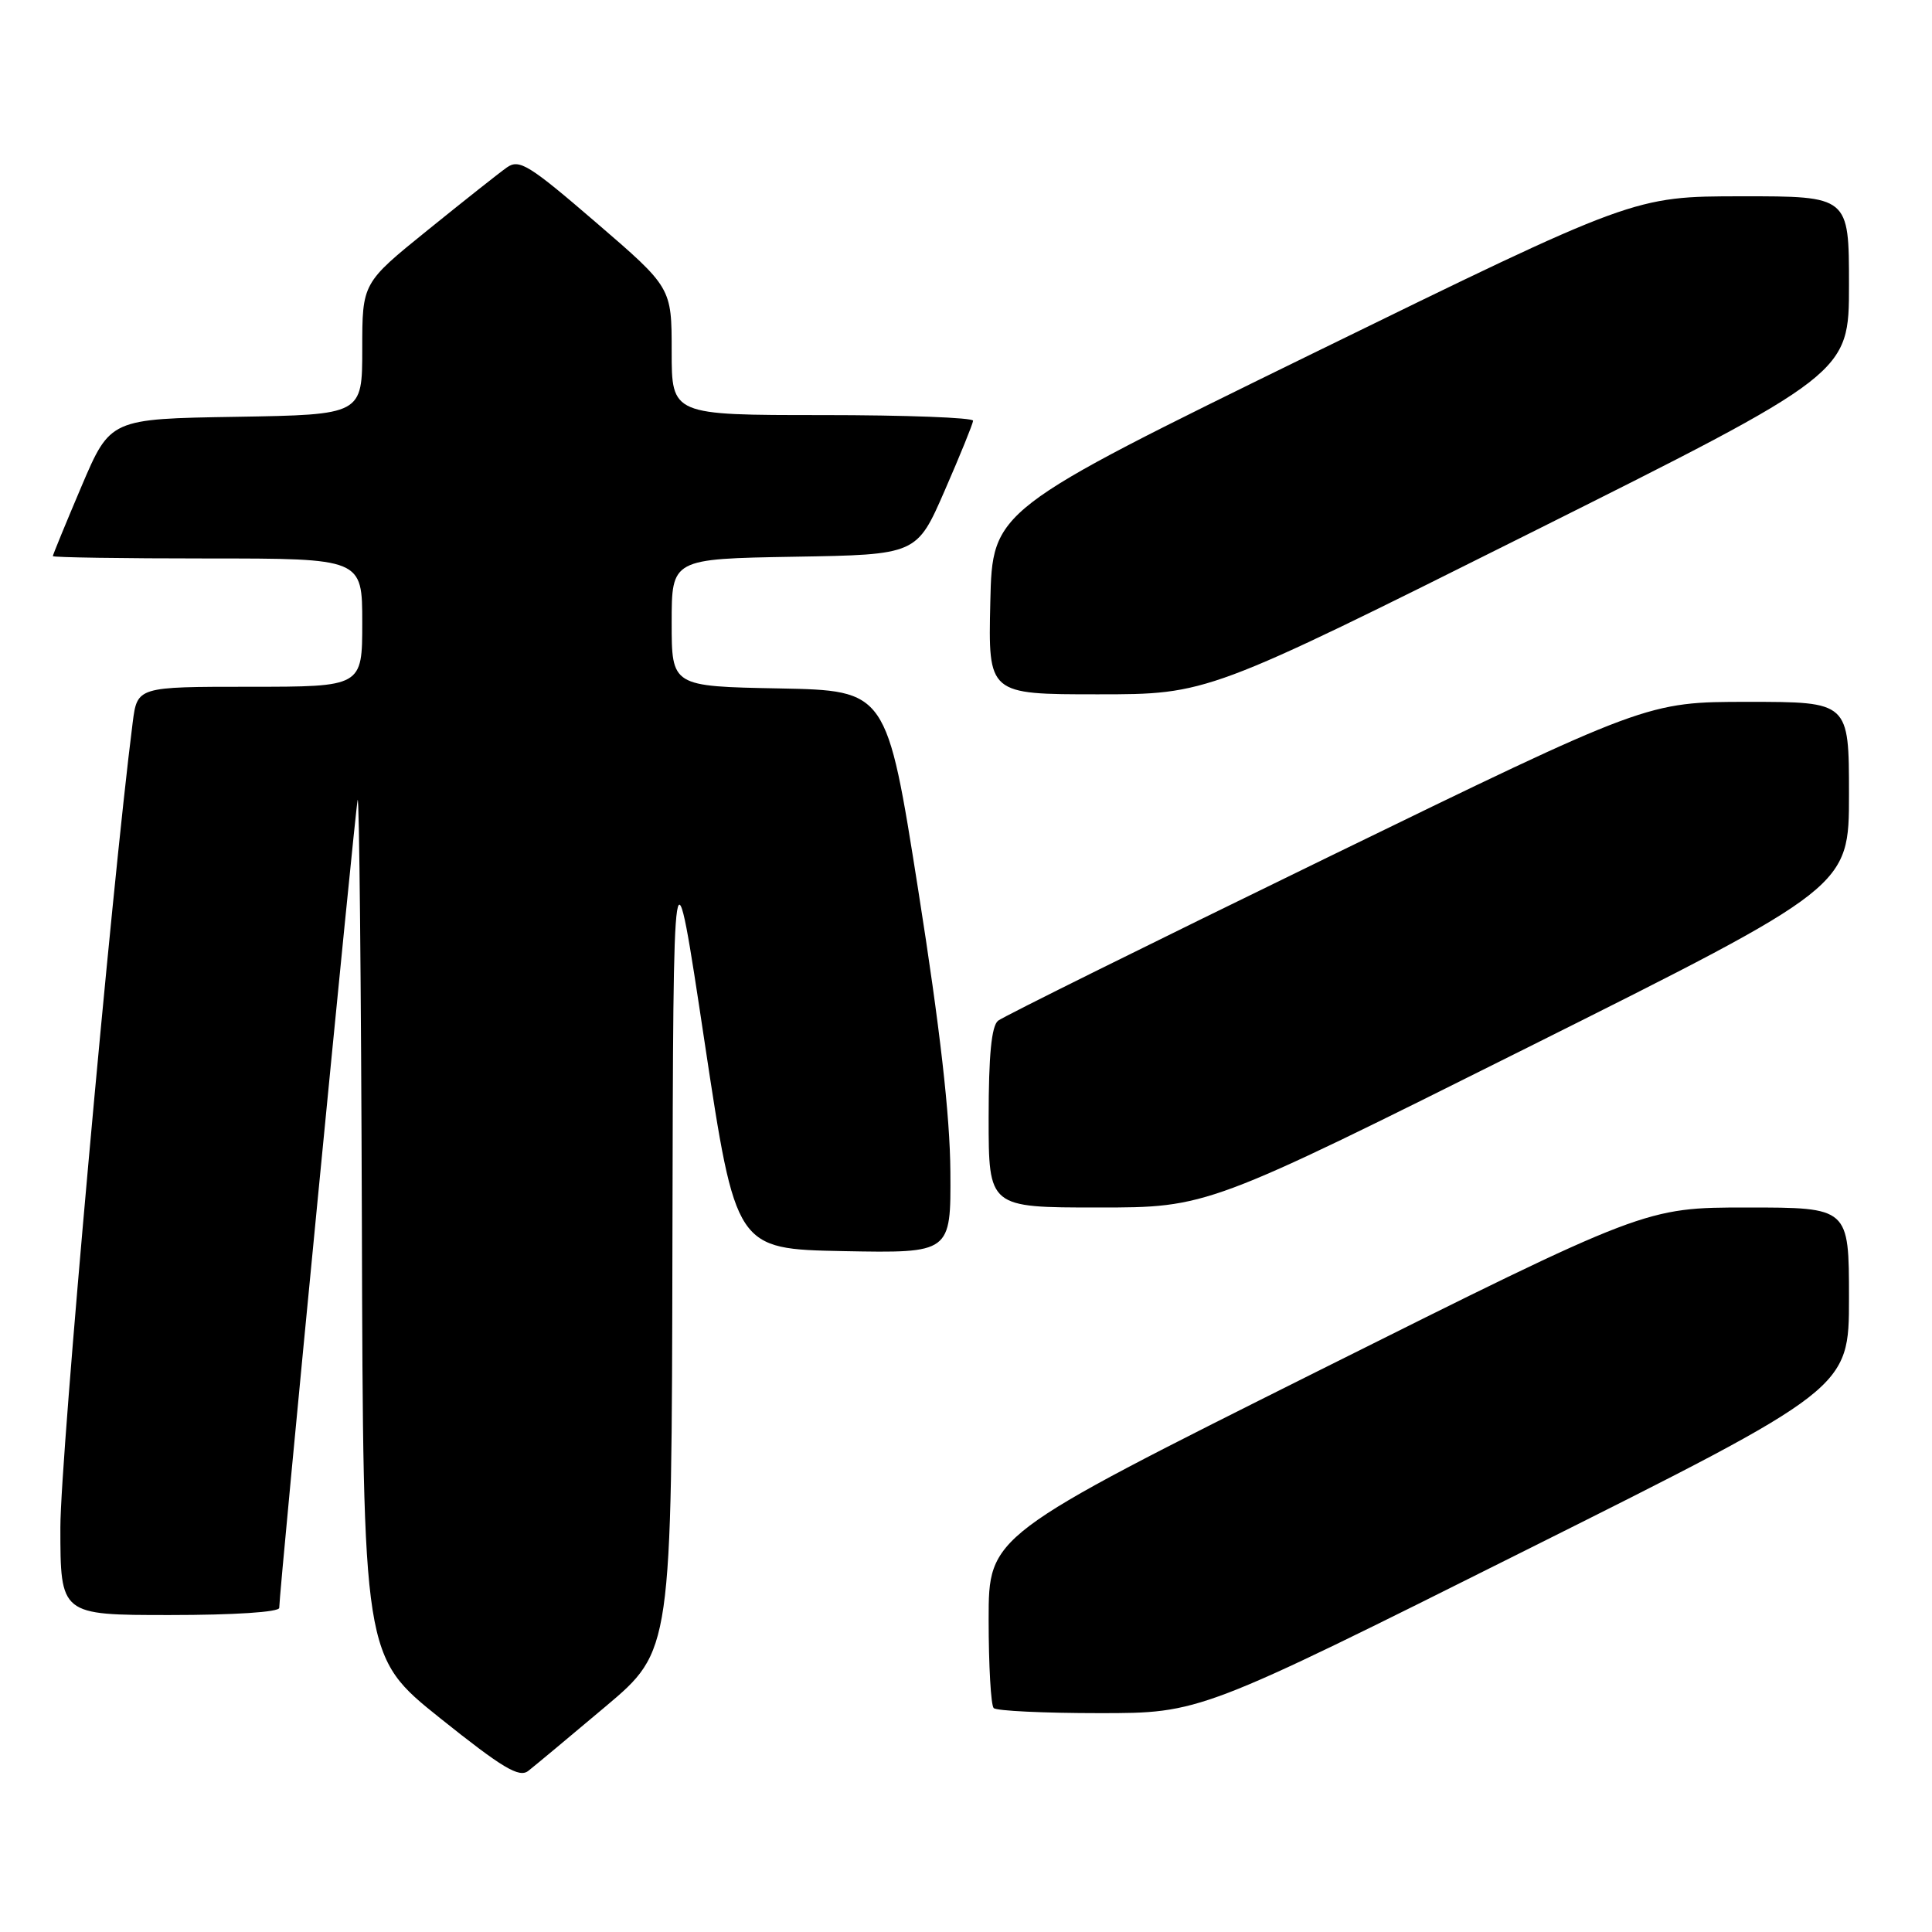 <?xml version="1.0" encoding="UTF-8" standalone="no"?>
<!DOCTYPE svg PUBLIC "-//W3C//DTD SVG 1.1//EN" "http://www.w3.org/Graphics/SVG/1.1/DTD/svg11.dtd" >
<svg xmlns="http://www.w3.org/2000/svg" xmlns:xlink="http://www.w3.org/1999/xlink" version="1.1" viewBox="0 0 256 256">
 <g >
 <path fill="currentColor"
d=" M 80.24 226.12 C 89.00 218.74 89.00 218.74 89.10 164.62 C 89.21 110.50 89.21 110.50 93.35 138.00 C 97.50 165.50 97.50 165.50 111.75 165.78 C 126.00 166.05 126.00 166.05 125.93 155.28 C 125.88 147.82 124.57 136.32 121.68 118.00 C 117.50 91.50 117.50 91.50 103.25 91.22 C 89.00 90.95 89.00 90.95 89.00 82.50 C 89.00 74.05 89.00 74.05 105.24 73.77 C 121.48 73.50 121.48 73.50 125.18 65.00 C 127.22 60.33 128.91 56.16 128.94 55.75 C 128.97 55.34 120.00 55.00 109.00 55.00 C 89.00 55.00 89.00 55.00 89.00 46.55 C 89.00 38.11 89.00 38.11 79.00 29.50 C 70.08 21.82 68.80 21.03 67.16 22.19 C 66.14 22.91 61.42 26.65 56.66 30.50 C 48.00 37.50 48.00 37.50 48.00 46.23 C 48.00 54.95 48.00 54.95 31.30 55.23 C 14.61 55.50 14.61 55.50 10.80 64.44 C 8.71 69.36 7.00 73.53 7.00 73.69 C 7.00 73.86 16.22 74.00 27.50 74.00 C 48.00 74.00 48.00 74.00 48.00 82.50 C 48.00 91.00 48.00 91.00 33.09 91.00 C 18.19 91.00 18.19 91.00 17.58 95.75 C 14.76 117.89 8.00 193.15 8.00 202.38 C 8.00 214.00 8.00 214.00 22.50 214.00 C 31.04 214.00 37.00 213.61 37.00 213.05 C 37.00 210.86 47.05 107.38 47.39 106.00 C 47.60 105.17 47.85 130.38 47.95 162.00 C 48.12 219.50 48.12 219.50 58.31 227.66 C 66.59 234.28 68.78 235.59 69.99 234.66 C 70.81 234.02 75.42 230.18 80.24 226.12 Z  M 202.00 205.50 C 245.00 184.00 245.00 184.00 245.00 172.00 C 245.00 160.00 245.00 160.00 231.50 160.00 C 218.01 160.00 218.01 160.00 174.50 181.74 C 131.00 203.49 131.00 203.49 131.00 214.58 C 131.00 220.68 131.30 225.97 131.67 226.33 C 132.03 226.70 138.34 227.00 145.67 227.00 C 159.01 227.00 159.01 227.00 202.00 205.50 Z  M 202.50 138.76 C 245.00 117.51 245.00 117.51 245.00 105.26 C 245.00 93.00 245.00 93.00 231.62 93.00 C 218.24 93.00 218.24 93.00 175.87 113.63 C 152.57 124.97 132.94 134.70 132.25 135.25 C 131.38 135.95 131.00 139.82 131.00 148.12 C 131.00 160.00 131.00 160.00 145.50 160.00 C 159.99 160.00 159.99 160.00 202.50 138.76 Z  M 202.50 70.76 C 245.00 49.51 245.00 49.51 245.00 37.76 C 245.00 26.00 245.00 26.00 230.75 26.01 C 216.50 26.02 216.50 26.02 174.00 46.81 C 131.50 67.61 131.50 67.61 131.22 79.81 C 130.94 92.00 130.94 92.00 145.47 92.00 C 159.99 92.00 159.99 92.00 202.50 70.76 Z "/>
</g>
</svg>